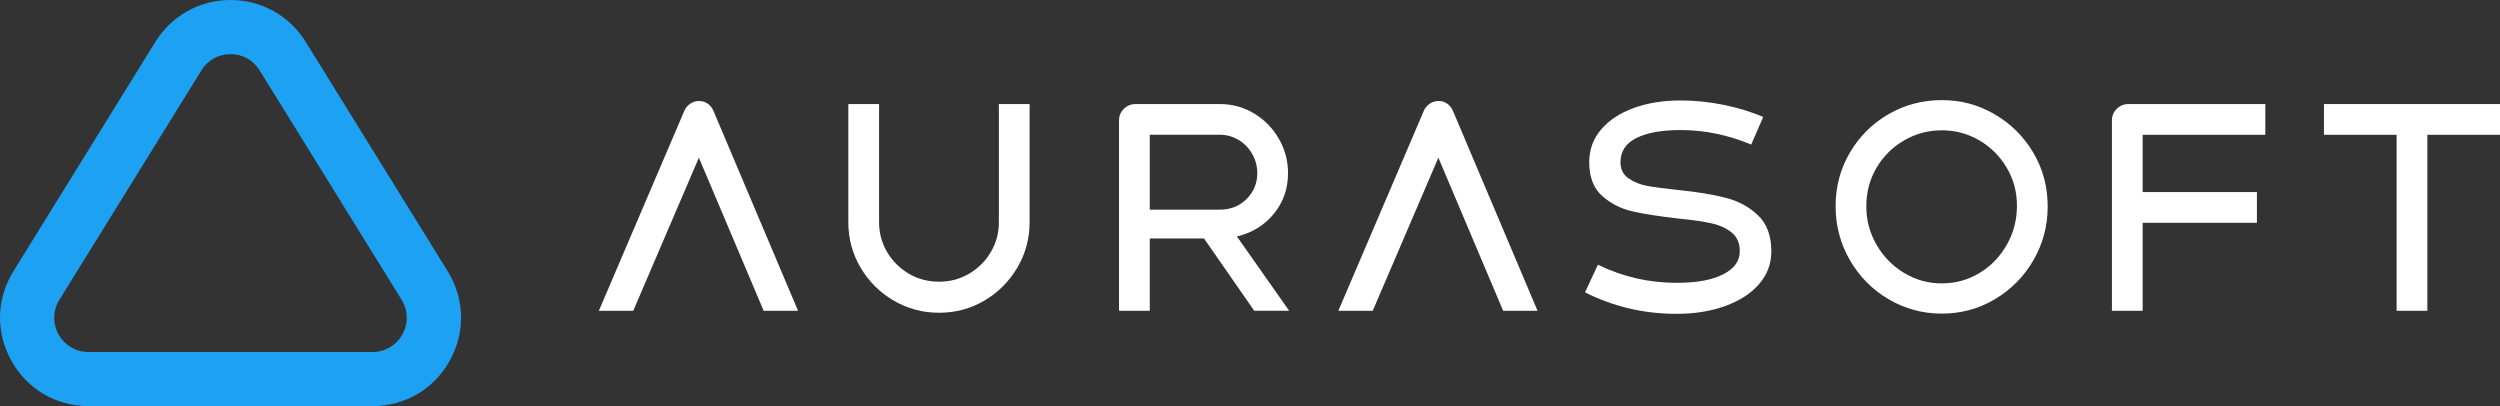 <?xml version="1.0" encoding="UTF-8"?><svg id="Camada_2" xmlns="http://www.w3.org/2000/svg" viewBox="0 0 554.03 90"><rect x="0" y="0" width="554.03" height="90" fill="#333333" stroke="none"/><defs><style>.cls-1{fill:#fff;}.cls-2{fill:#1da1f2;}</style></defs><g id="Camada_1-2"><g><path class="cls-1" d="M169.24,68.88l-14.36-33.93-14.55,33.93h-7.62l18.95-44.33c.29-.66,.73-1.19,1.33-1.58,.6-.39,1.25-.59,1.95-.59s1.33,.2,1.89,.59c.56,.39,.98,.92,1.27,1.58l18.76,44.33h-7.62Z"/><path class="cls-1" d="M198.06,66.62c-3.08-1.8-5.52-4.23-7.34-7.31-1.82-3.07-2.72-6.43-2.72-10.06V23.06h6.81v26.19c0,2.39,.6,4.6,1.79,6.62,1.2,2.02,2.81,3.62,4.83,4.8,2.02,1.18,4.25,1.76,6.69,1.76s4.6-.59,6.62-1.76c2.02-1.18,3.63-2.78,4.83-4.8,1.2-2.02,1.79-4.23,1.79-6.62V23.06h6.81v26.19c0,3.63-.91,6.99-2.72,10.06-1.82,3.08-4.25,5.51-7.31,7.31-3.06,1.8-6.4,2.69-10.03,2.69s-6.99-.9-10.06-2.69Z"/><path class="cls-1" d="M266.81,52.84h-12.01v16.04h-6.81V26.65c0-.99,.36-1.84,1.08-2.54,.72-.7,1.58-1.05,2.57-1.05h18.7c2.72,0,5.24,.69,7.55,2.07,2.31,1.38,4.15,3.25,5.51,5.6,1.36,2.35,2.04,4.89,2.04,7.62,0,3.47-1.05,6.48-3.16,9.04-2.1,2.56-4.83,4.23-8.17,5.01l11.58,16.47h-7.74l-11.14-16.04Zm-12.01-6.38h15.54c2.35,0,4.32-.78,5.91-2.35,1.59-1.57,2.38-3.49,2.38-5.76,0-1.49-.37-2.89-1.11-4.21-.74-1.32-1.75-2.36-3.03-3.13-1.28-.76-2.66-1.15-4.15-1.15h-15.54v16.59Z"/><path class="cls-1" d="M333.12,68.88l-14.36-33.93-14.55,33.93h-7.62l18.95-44.33c.29-.66,.73-1.19,1.33-1.58,.6-.39,1.25-.59,1.95-.59s1.33,.2,1.89,.59c.56,.39,.98,.92,1.27,1.58l18.76,44.33h-7.62Z"/><path class="cls-1" d="M351.26,64.79l2.85-6.13c5.49,2.68,11.31,4.02,17.46,4.02,4.42,0,7.85-.63,10.31-1.89,2.46-1.26,3.68-2.96,3.68-5.11,0-1.77-.59-3.15-1.76-4.12-1.18-.97-2.68-1.66-4.52-2.07-1.84-.41-4.26-.76-7.27-1.05-4.33-.5-7.76-1.03-10.28-1.61-2.52-.58-4.74-1.71-6.66-3.4-1.92-1.69-2.88-4.19-2.88-7.49,0-2.77,.88-5.18,2.63-7.24,1.75-2.06,4.17-3.65,7.24-4.77,3.07-1.11,6.53-1.67,10.37-1.67,3.14,0,6.29,.32,9.47,.96,3.18,.64,6.13,1.54,8.85,2.69l-2.66,6.13c-5.12-2.15-10.34-3.22-15.66-3.22-4.17,0-7.43,.59-9.78,1.76s-3.53,2.96-3.53,5.36c0,1.57,.6,2.77,1.79,3.59,1.2,.83,2.58,1.38,4.15,1.67,1.57,.29,3.92,.6,7.06,.93,4.04,.41,7.48,.98,10.31,1.7,2.83,.72,5.22,2.02,7.18,3.9,1.96,1.88,2.94,4.53,2.94,7.96,0,2.77-.91,5.19-2.72,7.27-1.82,2.08-4.32,3.71-7.52,4.86-3.2,1.16-6.78,1.73-10.74,1.73-7.27,0-14.03-1.59-20.31-4.77Z"/><path class="cls-1" d="M418.53,66.31c-3.61-2.13-6.47-5.02-8.58-8.67-2.1-3.65-3.16-7.62-3.16-11.92s1.05-8.3,3.16-11.89c2.11-3.59,4.95-6.43,8.54-8.51,3.59-2.08,7.53-3.13,11.83-3.13s8.11,1.04,11.7,3.13c3.59,2.08,6.45,4.92,8.58,8.51,2.13,3.59,3.19,7.55,3.19,11.89s-1.05,8.32-3.16,11.95c-2.11,3.63-4.95,6.51-8.54,8.64-3.59,2.13-7.51,3.19-11.76,3.19s-8.18-1.06-11.79-3.19Zm20.18-5.82c2.54-1.55,4.55-3.64,6.04-6.28,1.49-2.64,2.23-5.51,2.23-8.61s-.75-5.86-2.26-8.42c-1.51-2.56-3.53-4.58-6.07-6.07-2.54-1.49-5.31-2.23-8.33-2.23s-5.81,.75-8.39,2.26c-2.58,1.51-4.61,3.54-6.1,6.1-1.49,2.56-2.23,5.39-2.23,8.48s.75,5.89,2.26,8.51c1.51,2.62,3.54,4.71,6.1,6.25,2.56,1.55,5.34,2.32,8.36,2.32s5.85-.77,8.39-2.32Z"/><path class="cls-1" d="M474.84,29.87v12.69h25.32v6.81h-25.32v19.5h-6.81V26.65c0-.99,.36-1.84,1.08-2.54,.72-.7,1.58-1.05,2.57-1.05h30.34v6.81h-27.18Z"/><path class="cls-1" d="M554.03,29.87h-16.1v39.01h-6.81V29.87h-16.1v-6.81h39.01v6.81Z"/></g><path class="cls-2" d="M82.55,90H19.63c-7.21,0-13.61-3.76-17.11-10.06-3.51-6.3-3.34-13.72,.46-19.84L34.43,9.28C38.03,3.47,44.26,0,51.09,0s13.06,3.47,16.66,9.28l31.46,50.82c3.79,6.13,3.96,13.55,.46,19.84-3.51,6.3-9.91,10.06-17.11,10.06ZM51.09,12c-2.69,0-5.04,1.31-6.45,3.6L13.17,66.42c-1.47,2.37-1.54,5.25-.18,7.69,1.36,2.44,3.84,3.9,6.63,3.9h62.92c2.79,0,5.27-1.46,6.63-3.9,1.36-2.44,1.29-5.31-.18-7.69L57.54,15.6c-1.41-2.28-3.77-3.6-6.45-3.6Z"/></g></svg>